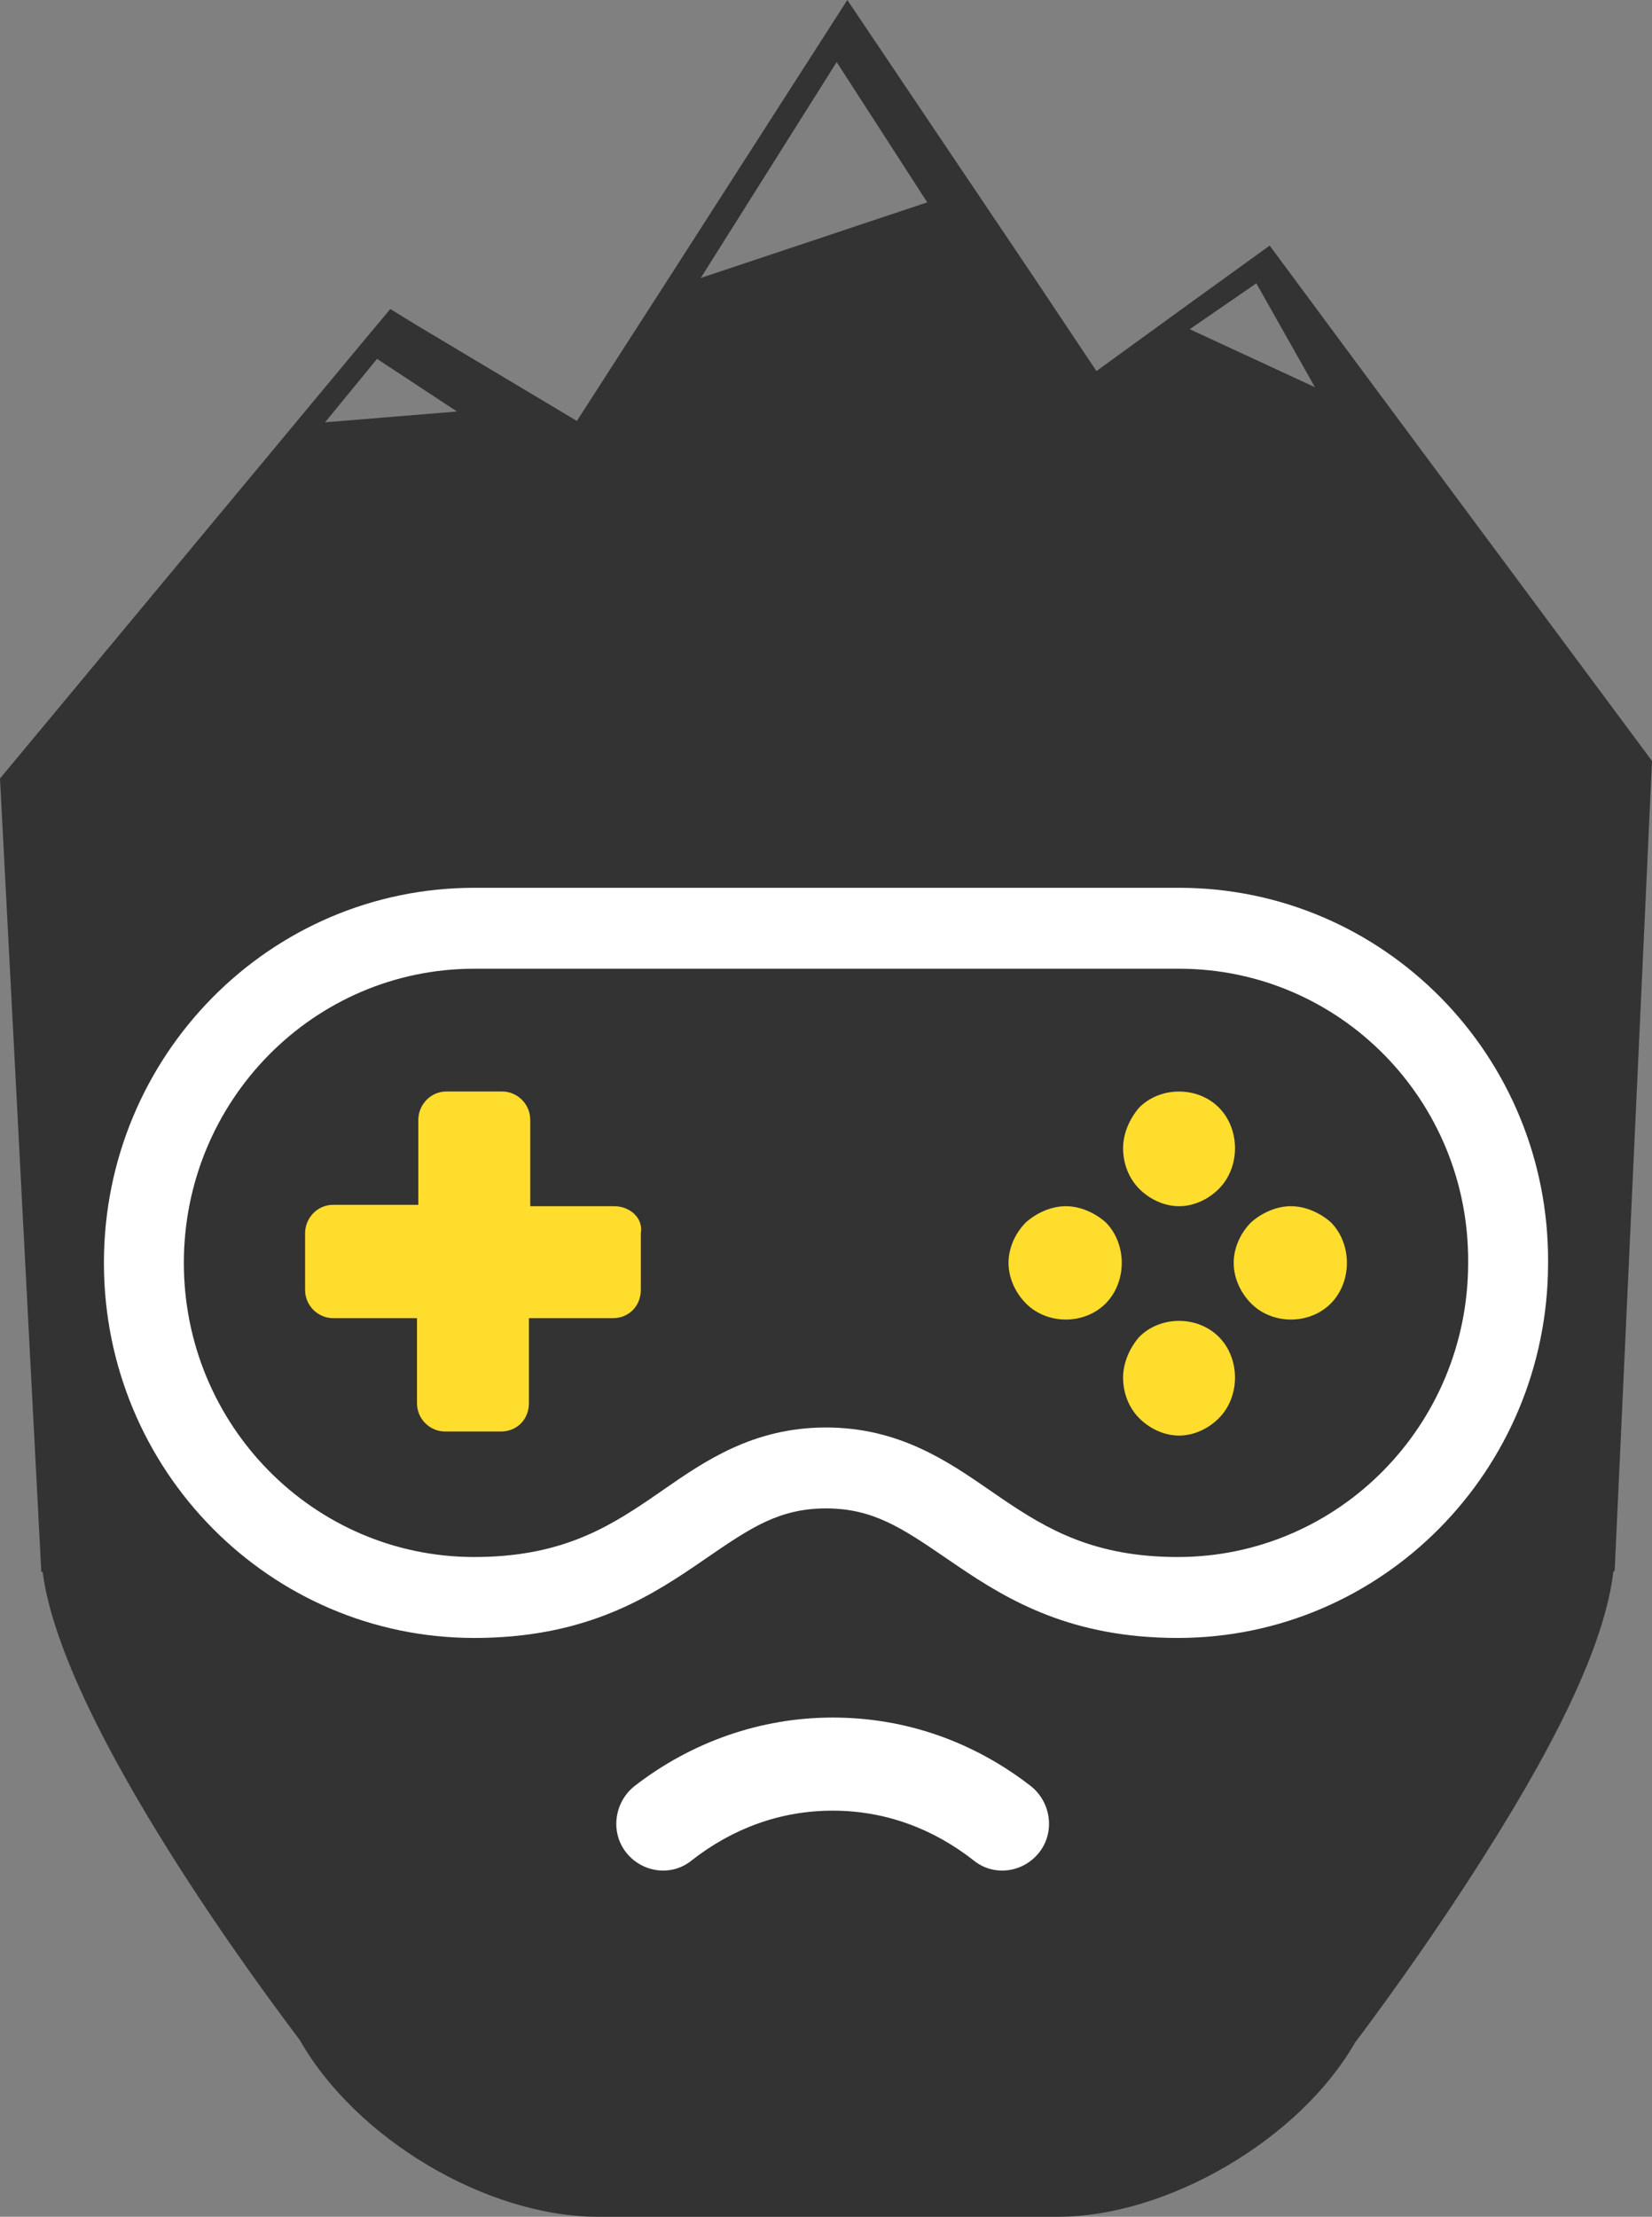 <svg width="41" height="55" viewBox="0 0 41 55" fill="none" xmlns="http://www.w3.org/2000/svg">
<rect x="0" y="0" width="41" height="55" fill="#808080" stroke="none"/>
<g clip-path="url(#clip0)">
<path d="M33.99 9.44L31.511 6.093L29.427 7.599L27.212 9.206L25.625 6.829L21.029 0L16.731 6.695L14.317 10.444L10.283 8.034L9.688 7.666L8.96 8.536L0 19.315L1.025 38.999H1.058C1.554 42.848 6.811 49.778 7.44 50.615C8.828 53.058 12.069 55 14.846 55H26.253C28.998 55 32.271 53.058 33.627 50.682C33.957 50.246 35.412 48.305 36.867 45.995C38.818 42.915 39.843 40.639 40.041 38.999L40.074 38.965L41 18.88L33.99 9.44ZM8.068 10.478L9.357 8.904L11.341 10.21L8.068 10.478ZM17.392 6.896L20.765 1.54L23.013 5.021L17.392 6.896ZM29.527 8.168L31.18 7.03L32.635 9.607L29.527 8.168Z" fill="#333333"/>
<path fill-rule="evenodd" clip-rule="evenodd" d="M2.579 31.333C2.579 26.192 6.693 22.027 11.771 22.027H29.262C34.337 22.027 38.456 26.191 38.421 31.337C38.419 36.476 34.305 40.639 29.229 40.639C26.601 40.639 25.042 39.717 23.78 38.863C23.678 38.794 23.58 38.727 23.484 38.661C22.398 37.92 21.674 37.425 20.5 37.425C19.331 37.425 18.615 37.916 17.537 38.655C17.439 38.722 17.338 38.791 17.234 38.862C15.974 39.718 14.414 40.639 11.771 40.639C6.693 40.639 2.579 36.474 2.579 31.333ZM11.771 24.035C7.789 24.035 4.563 27.302 4.563 31.333C4.563 35.364 7.789 38.631 11.771 38.631C13.856 38.631 15.024 37.944 16.128 37.194C16.234 37.122 16.341 37.048 16.45 36.972C17.485 36.254 18.693 35.417 20.5 35.417C22.309 35.417 23.523 36.256 24.564 36.974C24.672 37.049 24.778 37.122 24.883 37.193C25.993 37.945 27.162 38.631 29.229 38.631C33.211 38.631 36.437 35.364 36.437 31.333V31.329L36.437 31.326C36.466 27.301 33.245 24.035 29.262 24.035H11.771Z" fill="white"/>
<path d="M15.243 29.927H13.16V27.785C13.16 27.383 12.829 27.081 12.465 27.081H11.077C10.68 27.081 10.382 27.416 10.382 27.785V29.893H8.266C7.869 29.893 7.572 30.228 7.572 30.596V32.002C7.572 32.404 7.902 32.705 8.266 32.705H10.349V34.814C10.349 35.216 10.68 35.517 11.044 35.517H12.432C12.829 35.517 13.127 35.216 13.127 34.814V32.705H15.21C15.607 32.705 15.904 32.404 15.904 32.002V30.596C15.97 30.228 15.639 29.927 15.243 29.927Z" fill="#FFDD2D"/>
<path d="M27.873 34.178C27.873 33.81 28.039 33.442 28.27 33.174C28.535 32.906 28.898 32.772 29.262 32.772C29.626 32.772 29.989 32.906 30.254 33.174C30.783 33.71 30.783 34.647 30.254 35.183C29.989 35.45 29.626 35.618 29.262 35.618C28.898 35.618 28.535 35.45 28.27 35.183C28.006 34.915 27.873 34.547 27.873 34.178Z" fill="#FFDD2D"/>
<path d="M27.873 28.488C27.873 28.119 28.039 27.751 28.27 27.483C28.535 27.215 28.898 27.082 29.262 27.082C29.626 27.082 29.989 27.215 30.254 27.483C30.783 28.019 30.783 28.956 30.254 29.492C29.989 29.76 29.626 29.927 29.262 29.927C28.898 29.927 28.535 29.76 28.27 29.492C28.006 29.224 27.873 28.856 27.873 28.488Z" fill="#FFDD2D"/>
<path d="M26.452 29.927C26.815 29.927 27.179 30.094 27.444 30.329C27.708 30.596 27.84 30.965 27.84 31.333C27.84 31.701 27.708 32.069 27.444 32.337C26.915 32.873 25.989 32.873 25.46 32.337C25.195 32.069 25.03 31.701 25.03 31.333C25.03 30.965 25.195 30.596 25.46 30.329C25.724 30.094 26.088 29.927 26.452 29.927Z" fill="#FFDD2D"/>
<path d="M32.04 29.927C32.403 29.927 32.767 30.094 33.032 30.329C33.296 30.596 33.428 30.965 33.428 31.333C33.428 31.701 33.296 32.069 33.032 32.337C32.502 32.873 31.577 32.873 31.048 32.337C30.783 32.069 30.618 31.701 30.618 31.333C30.618 30.965 30.783 30.596 31.048 30.329C31.312 30.094 31.676 29.927 32.04 29.927Z" fill="#FFDD2D"/>
<path d="M20.665 42.614C18.88 42.614 17.16 43.217 15.739 44.321C15.243 44.723 15.144 45.459 15.54 45.962C15.937 46.464 16.665 46.564 17.16 46.163C18.186 45.359 19.376 44.924 20.665 44.924C21.955 44.924 23.145 45.359 24.17 46.163C24.666 46.564 25.394 46.464 25.79 45.962C26.187 45.459 26.088 44.723 25.592 44.321C24.17 43.217 22.484 42.614 20.665 42.614Z" fill="white"/>
</g>
<defs>
<clipPath id="clip0">
<rect width="41" height="55" fill="white"/>
</clipPath>
</defs>
</svg>
